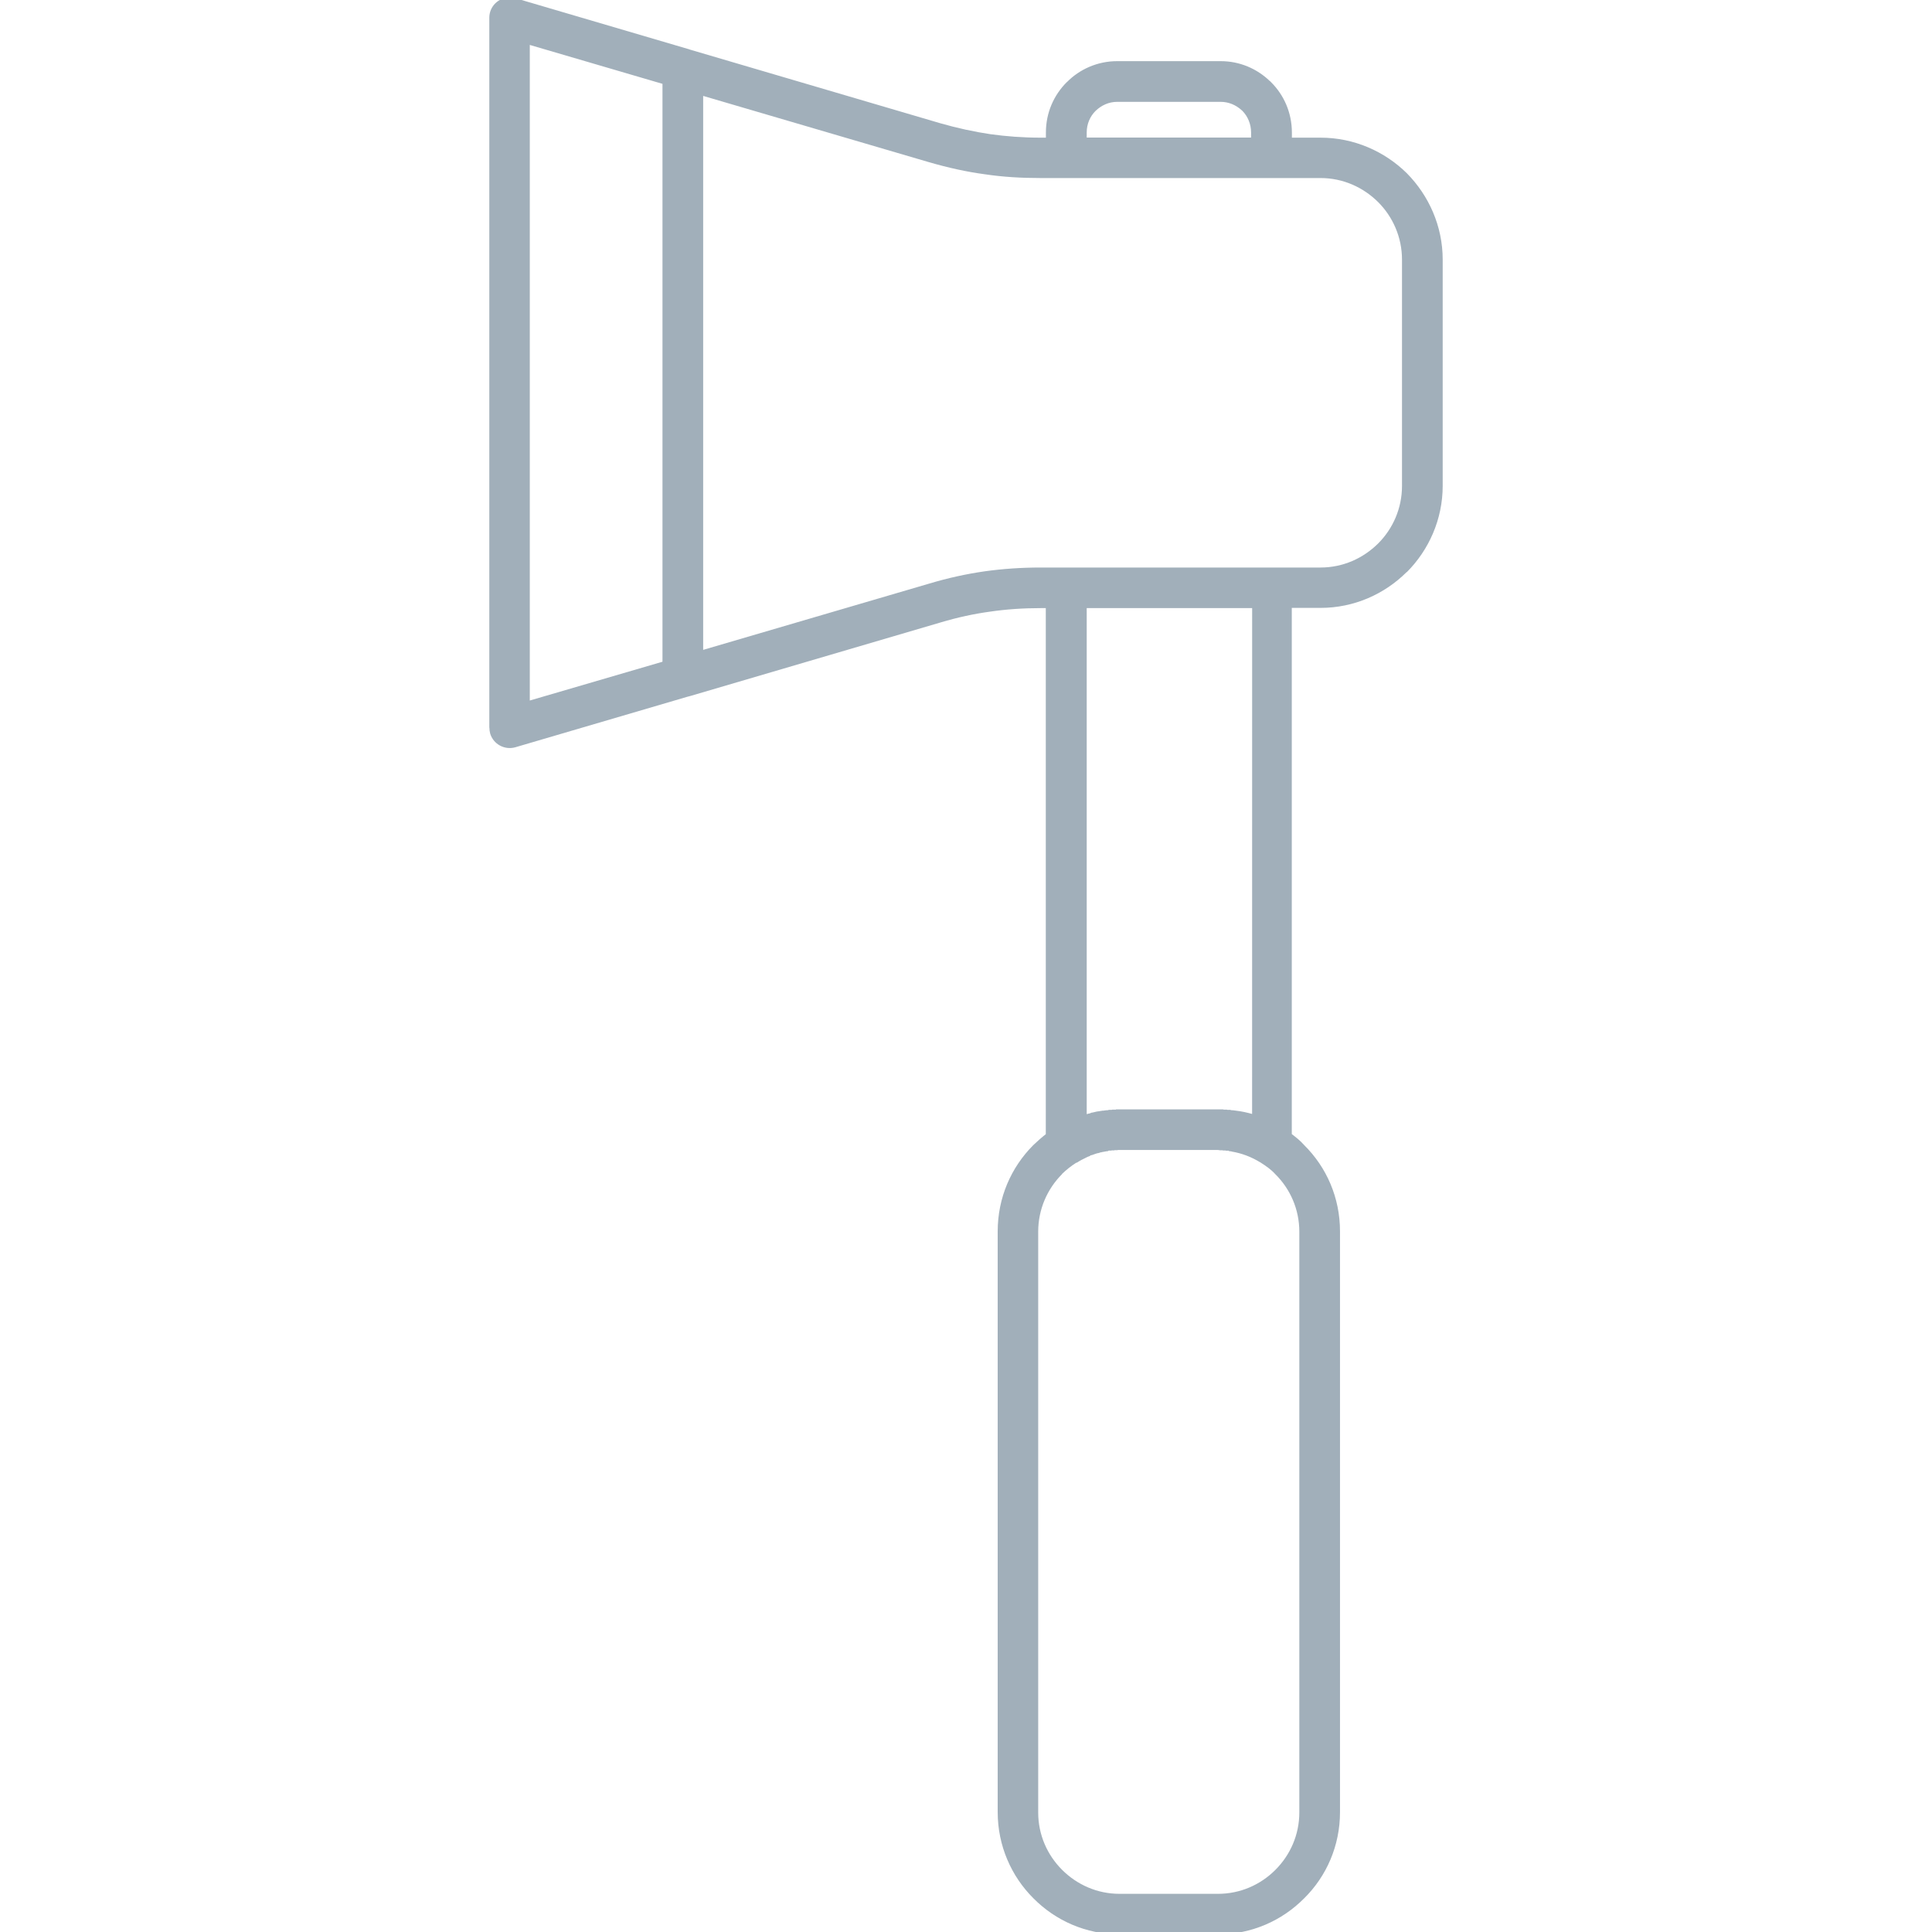 <svg xmlns="http://www.w3.org/2000/svg" viewBox="0 0 18.23 18.23" >
<title>axe-icon-uc-santa-barbara</title>
<path style="fill:#a1afba;fill-rule:evenodd" fill-rule="evenodd" clip-rule="evenodd" d="M11.494,10.851h-0.928h-0.004h-0.004h-0.002h-0.004h-0.004l-0.004,0.002h-0.002
	h-0.004h-0.002h-0.002h-0.004h-0.002h-0.002h-0.002h-0.002h-0.006l0,0l-0.002,0.002h-0.004H10.51h-0.002h-0.004h-0.002h-0.004l0,0
	h-0.002h-0.004h-0.004v0.002h-0.004h-0.002h-0.004l0,0h-0.004h-0.002h-0.004h-0.002h-0.006l-0.002,0.004h-0.006l-0.002,0.002h-0.002
	h-0.004h-0.004h-0.002l-0.004,0.002h-0.004H10.43l0,0h-0.004l-0.002,0.002h-0.002H10.42h-0.004l-0.002,0.002h-0.002H10.41h-0.002
	h-0.004l-0.002,0.002H10.4h-0.004l-0.002,0.002h-0.002h-0.004l-0.004,0.002h-0.002h-0.002h-0.002l-0.004,0.002l-0.002,0.002h-0.004
	h-0.004v0.002h-0.002h-0.004h-0.004l-0.002,0.002h-0.002l-0.004,0.002h-0.004l-0.004,0.002h-0.002l0,0l-0.004,0.002
	c-0.014,0.004-0.025,0.01-0.037,0.012h-0.002h-0.002l-0.006,0.006h-0.002l-0.002,0.002c-0.012,0.004-0.023,0.008-0.033,0.014l0,0
	c-0.029,0.014-0.059,0.029-0.086,0.047l-0.008,0.002c-0.049,0.031-0.092,0.066-0.133,0.105v0.002
	c-0.139,0.139-0.225,0.332-0.225,0.543v5.48c0,0.211,0.086,0.402,0.225,0.541c0.141,0.141,0.332,0.227,0.543,0.227h0.928
	c0.211,0,0.402-0.086,0.541-0.225l0.002-0.002c0.139-0.139,0.225-0.33,0.225-0.541v-5.48c0-0.211-0.086-0.404-0.227-0.543
	c-0.039-0.043-0.086-0.076-0.135-0.107v-0.002h-0.002h-0.002l-0.002-0.002l0,0l-0.002-0.002h-0.002
	c-0.08-0.049-0.17-0.084-0.266-0.1l-0.004-0.002h-0.002l-0.02-0.002l-0.002-0.004h-0.016h-0.004h-0.006l-0.004-0.002h-0.004h-0.002
	h-0.002h-0.004h-0.002h-0.002h-0.006h-0.004v-0.002h-0.002h-0.004h-0.004l0,0h-0.002h-0.004h-0.002h-0.002h-0.002h-0.006h-0.002
	l-0.004-0.002h-0.002h-0.004H11.5h-0.004H11.494z M6.485,0.46C6.495,0.462,6.502,0.465,6.51,0.468l2.366,0.696
	C9.037,1.21,9.19,1.243,9.344,1.266c0.152,0.021,0.308,0.033,0.478,0.033h0.047V1.25c0-0.186,0.074-0.352,0.197-0.475l0.002-0.001
	c0.119-0.121,0.289-0.197,0.473-0.197h0.977c0.18,0,0.342,0.071,0.463,0.187c0.004,0.003,0.01,0.007,0.012,0.011
	c0.123,0.122,0.197,0.29,0.197,0.476v0.048h0.271c0.316,0,0.605,0.13,0.814,0.336c0.207,0.21,0.338,0.498,0.338,0.815v2.134
	c0,0.317-0.131,0.606-0.338,0.814h-0.002c-0.209,0.208-0.496,0.338-0.813,0.338h-0.271v4.965c0.043,0.033,0.082,0.064,0.117,0.104
	c0.211,0.209,0.338,0.496,0.338,0.814v5.48c0,0.316-0.127,0.605-0.338,0.813l0,0c-0.209,0.211-0.496,0.34-0.813,0.34h-0.928
	c-0.318,0-0.605-0.129-0.814-0.34c-0.208-0.207-0.337-0.496-0.337-0.813v-5.48c0-0.318,0.127-0.604,0.335-0.813h0.002v-0.002
	c0.037-0.035,0.076-0.07,0.117-0.102V5.738H9.822c-0.17,0-0.326,0.011-0.478,0.033C9.19,5.792,9.037,5.825,8.876,5.873L6.511,6.568
	C6.502,6.571,6.494,6.573,6.484,6.575L4.863,7.051C4.761,7.08,4.655,7.022,4.625,6.921C4.62,6.903,4.618,6.885,4.618,6.867H4.617
	v-6.7c0-0.106,0.086-0.191,0.193-0.191c0.023,0,0.046,0.004,0.067,0.011L6.485,0.46z M6.635,0.905v5.227l2.132-0.625
	c0.18-0.054,0.351-0.091,0.523-0.116c0.173-0.024,0.346-0.036,0.532-0.036h0.24h1.936h0.463c0.211,0,0.402-0.087,0.543-0.227
	c0.139-0.139,0.225-0.331,0.225-0.543V2.45c0-0.211-0.086-0.404-0.225-0.543c-0.141-0.14-0.332-0.227-0.543-0.227h-0.463h-1.936
	h-0.24c-0.186,0-0.359-0.01-0.532-0.036C9.119,1.621,8.948,1.583,8.768,1.531L6.635,0.905z M6.251,6.244V0.791L4.999,0.424V6.61
	L6.251,6.244z M11.518,0.961h-0.977c-0.08,0-0.15,0.034-0.203,0.085c-0.053,0.052-0.084,0.125-0.084,0.204v0.048h1.551V1.25
	c0-0.079-0.031-0.152-0.082-0.204l-0.008-0.007C11.662,0.991,11.594,0.961,11.518,0.961 M10.254,5.738v4.774h0.004l0.006-0.002
	h0.002l0.002-0.002h0.004l0.01-0.002l0.006-0.002l0.004-0.002l0.004-0.002h0.002l0.004-0.002h0.006l0,0
	c0.02-0.004,0.037-0.01,0.057-0.012h0.004l0.02-0.004h0.006l0,0l0.004-0.002h0.006h0.004h0.002h0.004l0.004-0.002h0.006h0.004
	l0.006-0.002h0.004h0.002h0.004h0.004h0.004l0.002-0.002h0.004l0.006-0.002h0.004h0.002h0.004h0.004h0.004h0.002h0.006l0.004-0.002
	h0.004h0.002h0.006h0.004h0.002h0.004h0.004h0.006h0.002l0.002-0.002h0.006h0.006l0,0h0.004h0.004h0.006h0.006h0.004h0.006h0.928
	h0.004h0.006h0.004h0.006h0.004h0.006l0,0h0.006h0.004l0.006,0.002h0.004h0.006h0.004h0.002h0.004h0.006h0.004l0.004,0.002h0.008
	h0.002h0.002h0.004h0.006h0.004l0,0l0.006,0.002h0.004l0.004,0.002h0.002h0.006h0.004h0.002h0.004l0.004,0.002h0.008h0.002
	l0.006,0.002h0.004c0.053,0.006,0.105,0.018,0.152,0.031V5.738H10.254z"/>
</svg>
